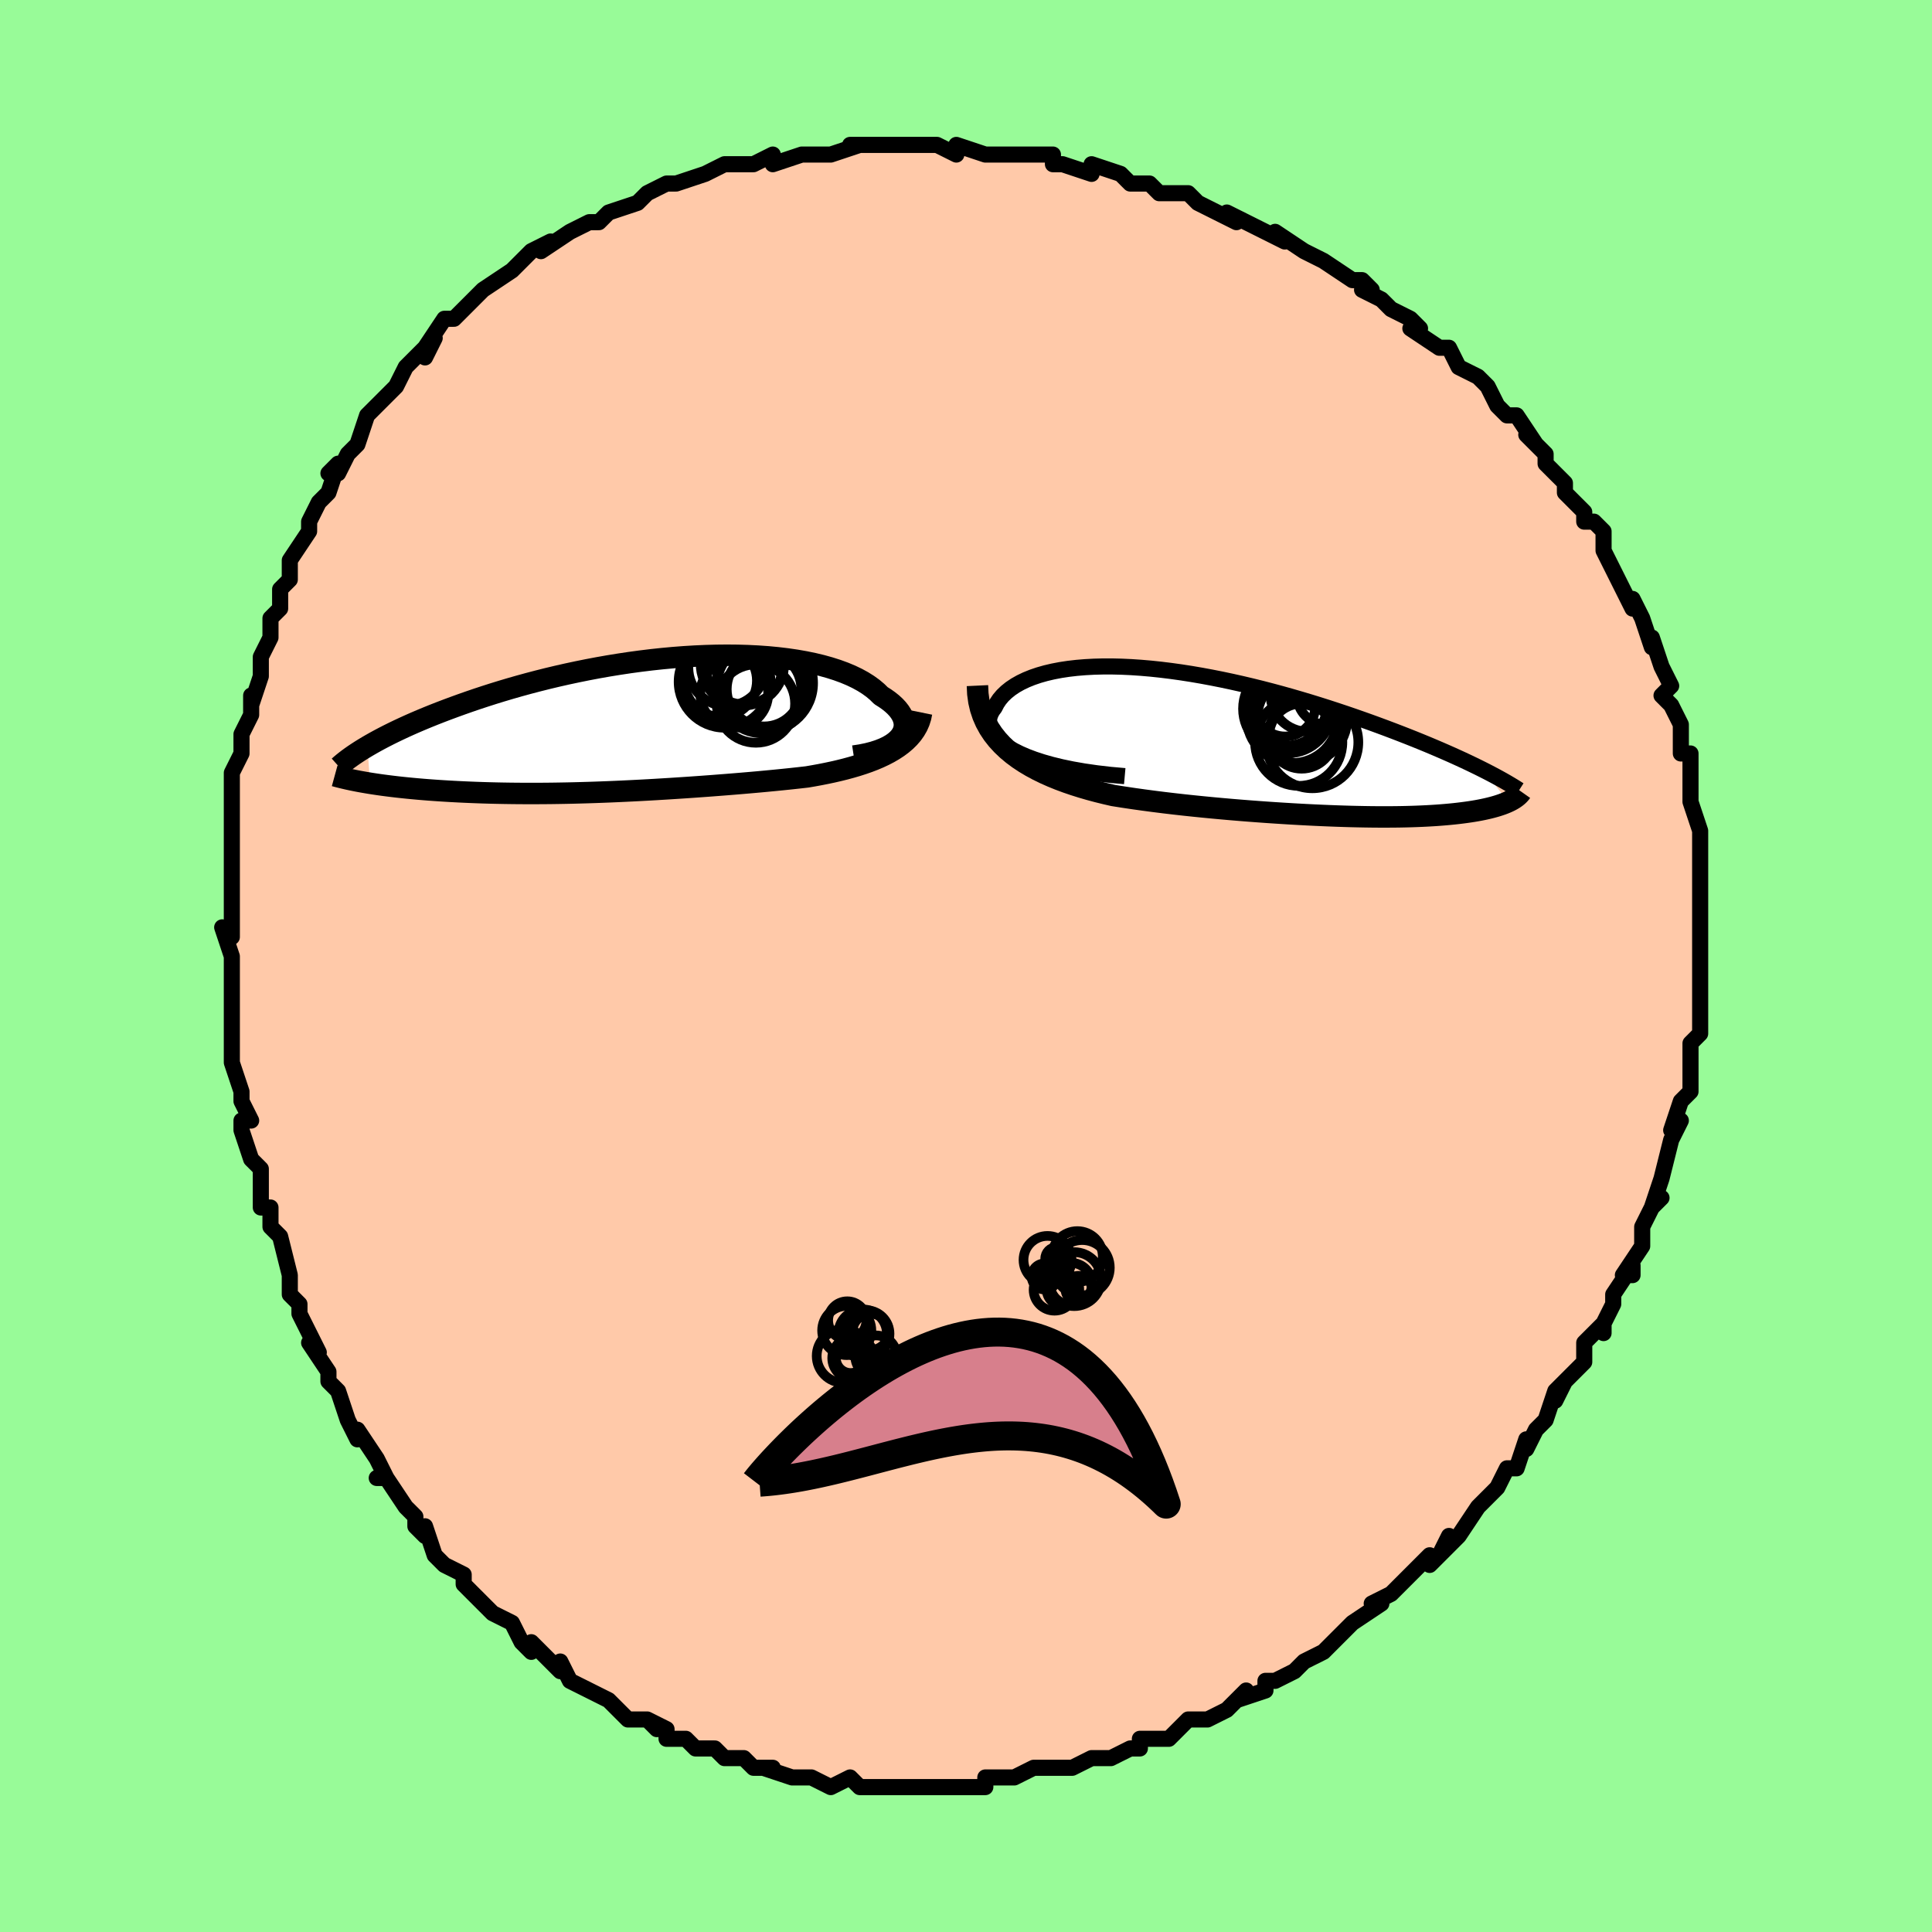 <svg viewBox="-100 -100 200 200" xmlns="http://www.w3.org/2000/svg" width="400" height="400" id="face-svg"><defs><clipPath id="leftEyeClipPath"><polyline points="26.756,1.258,26.944,0.986,27.083,0.706,27.172,0.421,27.214,0.131,27.209,-0.161,27.157,-0.455,27.06,-0.75,26.92,-1.044,26.736,-1.337,26.51,-1.627,26.243,-1.914,25.936,-2.196,25.59,-2.473,25.206,-2.744,24.786,-3.009,24.396,-3.394,23.954,-3.766,23.46,-4.123,22.916,-4.465,22.323,-4.789,21.682,-5.096,20.995,-5.383,20.264,-5.65,19.491,-5.897,18.677,-6.124,17.826,-6.328,16.939,-6.511,16.018,-6.673,15.067,-6.812,14.087,-6.929,13.081,-7.025,12.051,-7.098,11.001,-7.15,9.932,-7.181,8.847,-7.191,7.749,-7.18,6.64,-7.149,5.523,-7.099,4.4,-7.031,3.274,-6.944,2.146,-6.84,1.019,-6.719,-0.104,-6.582,-1.222,-6.43,-2.333,-6.263,-3.434,-6.084,-4.524,-5.892,-5.601,-5.688,-6.663,-5.473,-7.71,-5.249,-8.739,-5.016,-9.749,-4.775,-10.739,-4.526,-11.708,-4.272,-12.655,-4.012,-13.579,-3.748,-14.479,-3.48,-15.356,-3.21,-16.208,-2.937,-17.036,-2.664,-17.838,-2.39,-18.616,-2.117,-19.369,-1.844,-20.098,-1.574,-20.802,-1.306,-21.484,-1.039,-22.144,-0.773,-22.783,-0.508,-23.399,-0.245,-23.993,0.016,-24.565,0.275,-25.116,0.532,-25.644,0.786,-26.151,1.037,-26.637,1.285,-27.101,1.529,-27.544,1.77,-27.966,2.007,-28.368,2.24,-28.106,6.062,-27.667,6.13,-27.216,6.197,-26.751,6.262,-26.274,6.324,-25.785,6.385,-25.284,6.444,-24.771,6.5,-24.246,6.554,-23.71,6.606,-23.164,6.656,-22.607,6.703,-22.04,6.748,-21.463,6.79,-20.877,6.83,-20.28,6.867,-19.669,6.903,-19.046,6.936,-18.411,6.967,-17.765,6.995,-17.107,7.021,-16.44,7.044,-15.764,7.064,-15.078,7.081,-14.384,7.095,-13.683,7.106,-12.974,7.114,-12.258,7.119,-11.536,7.121,-10.809,7.12,-10.075,7.116,-9.337,7.109,-8.593,7.098,-7.845,7.085,-7.093,7.069,-6.337,7.049,-5.576,7.027,-4.812,7.002,-4.045,6.974,-3.274,6.944,-2.499,6.911,-1.721,6.875,-0.939,6.837,-0.154,6.797,0.635,6.754,1.427,6.709,2.222,6.661,3.022,6.612,3.825,6.56,4.632,6.507,5.443,6.451,6.258,6.393,7.077,6.333,7.9,6.27,8.726,6.206,9.557,6.139,10.391,6.07,11.228,5.998,12.068,5.924,12.911,5.846,13.756,5.765,14.603,5.681,15.45,5.593,16.297,5.501,17.142,5.405,17.82,5.288,18.491,5.165,19.155,5.033,19.81,4.894,20.456,4.745,21.091,4.587,21.714,4.418,22.325,4.239,22.92,4.048,23.5,3.846,24.062,3.63,24.605,3.4,25.127,3.156,25.626,2.896,26.1,2.62"></polyline></clipPath><clipPath id="rightEyeClipPath"><polyline points="-24.231,1.051,-24.857,0.738,-25.409,0.418,-25.889,0.093,-26.299,-0.236,-26.642,-0.567,-26.92,-0.898,-27.136,-1.229,-27.29,-1.558,-27.386,-1.884,-27.425,-2.205,-27.41,-2.521,-27.342,-2.831,-27.223,-3.133,-27.056,-3.428,-26.842,-3.713,-26.62,-4.145,-26.342,-4.56,-26.009,-4.955,-25.621,-5.328,-25.182,-5.68,-24.692,-6.008,-24.154,-6.312,-23.569,-6.591,-22.939,-6.846,-22.267,-7.074,-21.555,-7.277,-20.804,-7.453,-20.018,-7.604,-19.197,-7.728,-18.346,-7.827,-17.465,-7.9,-16.557,-7.949,-15.625,-7.973,-14.671,-7.973,-13.697,-7.95,-12.705,-7.904,-11.698,-7.836,-10.678,-7.748,-9.647,-7.639,-8.607,-7.511,-7.56,-7.365,-6.509,-7.202,-5.456,-7.022,-4.402,-6.827,-3.349,-6.618,-2.3,-6.396,-1.255,-6.162,-0.217,-5.917,0.812,-5.662,1.832,-5.398,2.84,-5.126,3.836,-4.847,4.817,-4.562,5.784,-4.273,6.734,-3.98,7.667,-3.684,8.582,-3.385,9.479,-3.086,10.355,-2.786,11.211,-2.486,12.047,-2.188,12.862,-1.891,13.655,-1.597,14.427,-1.305,15.177,-1.017,15.908,-0.731,16.62,-0.448,17.313,-0.167,17.988,0.111,18.643,0.387,19.279,0.659,19.896,0.928,20.494,1.192,21.072,1.454,21.63,1.71,22.169,1.963,22.688,2.212,23.188,2.455,23.669,2.695,26.346,6.026,26.142,6.117,25.925,6.206,25.696,6.293,25.453,6.377,25.198,6.459,24.93,6.538,24.649,6.615,24.356,6.689,24.051,6.76,23.733,6.829,23.403,6.895,23.06,6.958,22.706,7.018,22.34,7.075,21.962,7.129,21.568,7.181,21.161,7.231,20.739,7.278,20.303,7.322,19.854,7.363,19.39,7.401,18.913,7.437,18.421,7.468,17.916,7.497,17.397,7.522,16.863,7.544,16.316,7.563,15.755,7.578,15.179,7.59,14.589,7.598,13.984,7.602,13.365,7.604,12.731,7.601,12.082,7.595,11.418,7.585,10.739,7.572,10.044,7.556,9.333,7.535,8.607,7.511,7.864,7.483,7.106,7.452,6.331,7.417,5.539,7.378,4.731,7.335,3.906,7.288,3.065,7.237,2.207,7.182,1.332,7.123,0.441,7.059,-0.467,6.991,-1.391,6.918,-2.33,6.84,-3.285,6.756,-4.255,6.667,-5.239,6.572,-6.237,6.471,-7.248,6.364,-8.27,6.249,-9.302,6.127,-10.344,5.996,-11.393,5.857,-12.449,5.709,-13.508,5.551,-14.57,5.383,-15.397,5.192,-16.218,4.989,-17.033,4.77,-17.838,4.536,-18.632,4.286,-19.415,4.019,-20.182,3.733,-20.933,3.428,-21.666,3.102,-22.378,2.755,-23.066,2.385,-23.728,1.991,-24.363,1.571,-24.966,1.125,-25.535,0.65"></polyline></clipPath><filter id="fuzzy"><feTurbulence id="turbulence" baseFrequency="0.05" numOctaves="3" type="noise" result="noise"></feTurbulence><feDisplacementMap in="SourceGraphic" in2="noise" scale="2"></feDisplacementMap></filter><linearGradient id="rainbowGradient" x1="0%" y1="0%" x2="100%" y2="0%"><stop offset="0%" style="stop-color: rgb(233, 236, 239);  stop-opacity: 1"></stop><stop offset="50%" style="stop-color: rgb(165, 42, 42);  stop-opacity: 1"></stop><stop offset="100%" style="stop-color: rgb(255, 192, 203);  stop-opacity: 1"></stop></linearGradient></defs><title>That&#39;s an ugly face</title><desc>CREATED BY XUAN TANG, MORE INFO AT TXSTC55.GITHUB.IO</desc><rect x="-100" y="-100" width="100%" height="100%" opacity="1" fill="rgb(152, 251, 152)"></rect><polyline id="faceContour" points="76,0,76,2,76,0,76,6,76,5,76,5,76,7,75,8,75,9,75,12,75,13,75,13,74,14,73,17,74,16,73,18,73,18,72,22,72,22,71,25,72,24,71,25,70,27,70,29,70,29,68,32,69,32,69,31,67,34,67,35,66,37,66,38,66,37,64,39,64,41,63,42,62,43,61,45,62,43,61,44,60,47,59,48,58,50,58,49,57,52,56,52,55,54,53,56,53,56,53,56,51,59,50,60,50,59,49,61,50,60,48,62,48,61,46,63,45,64,44,65,42,66,43,66,40,68,39,69,39,69,38,70,37,71,35,72,35,72,34,73,32,74,32,74,31,74,31,75,28,76,29,75,27,77,25,78,23,78,24,78,23,78,21,80,19,80,20,80,18,80,18,81,17,81,15,82,14,82,13,82,13,82,11,83,11,83,9,83,7,83,5,84,5,84,4,84,2,84,2,85,1,85,0,85,-2,85,-5,85,-6,85,-6,85,-7,85,-8,85,-10,85,-8,85,-11,85,-12,84,-14,85,-16,84,-16,84,-16,84,-18,84,-21,83,-21,83,-20,83,-22,83,-23,82,-25,82,-25,82,-26,81,-28,81,-29,80,-31,80,-31,79,-33,78,-32,79,-33,78,-34,78,-35,78,-37,76,-39,75,-39,75,-41,74,-41,74,-42,72,-42,73,-44,71,-45,70,-45,71,-46,70,-47,68,-49,67,-49,67,-50,66,-52,64,-52,63,-54,62,-54,62,-55,61,-56,58,-56,59,-57,58,-57,57,-58,56,-60,53,-61,53,-60,53,-61,51,-63,48,-63,49,-63,49,-64,47,-65,44,-65,44,-66,43,-66,42,-68,39,-67,40,-68,38,-69,36,-69,35,-70,34,-70,33,-70,32,-70,32,-71,28,-72,27,-72,25,-73,25,-73,23,-73,21,-74,20,-75,17,-75,16,-74,16,-75,14,-75,13,-76,10,-76,10,-76,9,-76,5,-76,7,-76,6,-76,2,-76,2,-76,-1,-76,-1,-77,-4,-76,-3,-76,-5,-76,-7,-76,-10,-76,-12,-76,-11,-76,-15,-76,-16,-76,-18,-76,-18,-76,-17,-76,-20,-75,-22,-75,-23,-75,-24,-74,-26,-74,-28,-74,-27,-73,-30,-73,-30,-73,-32,-72,-34,-72,-36,-71,-37,-71,-38,-71,-39,-70,-40,-70,-42,-70,-42,-68,-45,-68,-46,-68,-46,-67,-48,-66,-49,-65,-52,-66,-51,-65,-51,-64,-53,-63,-54,-62,-57,-61,-58,-61,-58,-61,-58,-60,-59,-59,-60,-58,-62,-58,-62,-55,-65,-56,-63,-56,-64,-54,-67,-53,-67,-53,-67,-51,-69,-51,-69,-50,-70,-47,-72,-46,-73,-47,-72,-45,-74,-43,-75,-44,-74,-41,-76,-41,-76,-39,-77,-38,-77,-37,-78,-37,-78,-37,-78,-34,-79,-33,-80,-33,-80,-31,-81,-30,-81,-30,-81,-27,-82,-27,-82,-25,-83,-24,-83,-22,-83,-22,-83,-20,-84,-20,-83,-17,-84,-17,-84,-14,-84,-14,-84,-11,-85,-12,-85,-10,-85,-8,-85,-6,-85,-6,-85,-5,-85,-4,-85,-3,-85,-1,-84,-1,-85,2,-84,2,-84,5,-84,6,-84,6,-84,9,-84,9,-83,10,-83,10,-83,13,-82,13,-83,16,-82,17,-81,19,-81,19,-81,20,-80,21,-80,23,-80,24,-79,26,-78,28,-77,27,-78,29,-77,29,-77,31,-76,33,-75,32,-76,35,-74,37,-73,35,-74,37,-73,40,-71,41,-71,42,-70,41,-70,43,-69,44,-68,46,-67,46,-67,47,-66,46,-66,49,-64,50,-64,51,-62,51,-62,53,-61,54,-60,55,-58,55,-58,56,-57,57,-57,59,-54,58,-55,60,-53,60,-52,62,-50,62,-50,62,-49,63,-48,64,-47,64,-46,65,-46,66,-45,66,-43,66,-43,67,-41,68,-39,68,-39,69,-37,69,-38,70,-36,71,-33,71,-34,72,-31,72,-31,73,-29,72,-28,73,-27,74,-25,74,-24,74,-22,75,-22,75,-20,75,-19,75,-19,75,-18,75,-17,76,-14,76,-14,76,-13,76,-11,76,-10,76,-8,76,-8,76,-6,76,-3,76,-2,76,-2,76,-3,76,0,76,2" fill="#ffc9a9" stroke="black" stroke-width="1.667" stroke-linejoin="round" filter="url(#fuzzy)"></polyline><g transform="translate(29.804 -23.035)"><polyline id="rightCountour" points="-24.231,1.051,-24.857,0.738,-25.409,0.418,-25.889,0.093,-26.299,-0.236,-26.642,-0.567,-26.92,-0.898,-27.136,-1.229,-27.29,-1.558,-27.386,-1.884,-27.425,-2.205,-27.41,-2.521,-27.342,-2.831,-27.223,-3.133,-27.056,-3.428,-26.842,-3.713,-26.62,-4.145,-26.342,-4.56,-26.009,-4.955,-25.621,-5.328,-25.182,-5.68,-24.692,-6.008,-24.154,-6.312,-23.569,-6.591,-22.939,-6.846,-22.267,-7.074,-21.555,-7.277,-20.804,-7.453,-20.018,-7.604,-19.197,-7.728,-18.346,-7.827,-17.465,-7.9,-16.557,-7.949,-15.625,-7.973,-14.671,-7.973,-13.697,-7.95,-12.705,-7.904,-11.698,-7.836,-10.678,-7.748,-9.647,-7.639,-8.607,-7.511,-7.56,-7.365,-6.509,-7.202,-5.456,-7.022,-4.402,-6.827,-3.349,-6.618,-2.3,-6.396,-1.255,-6.162,-0.217,-5.917,0.812,-5.662,1.832,-5.398,2.84,-5.126,3.836,-4.847,4.817,-4.562,5.784,-4.273,6.734,-3.98,7.667,-3.684,8.582,-3.385,9.479,-3.086,10.355,-2.786,11.211,-2.486,12.047,-2.188,12.862,-1.891,13.655,-1.597,14.427,-1.305,15.177,-1.017,15.908,-0.731,16.62,-0.448,17.313,-0.167,17.988,0.111,18.643,0.387,19.279,0.659,19.896,0.928,20.494,1.192,21.072,1.454,21.63,1.71,22.169,1.963,22.688,2.212,23.188,2.455,23.669,2.695,26.346,6.026,26.142,6.117,25.925,6.206,25.696,6.293,25.453,6.377,25.198,6.459,24.93,6.538,24.649,6.615,24.356,6.689,24.051,6.76,23.733,6.829,23.403,6.895,23.06,6.958,22.706,7.018,22.34,7.075,21.962,7.129,21.568,7.181,21.161,7.231,20.739,7.278,20.303,7.322,19.854,7.363,19.39,7.401,18.913,7.437,18.421,7.468,17.916,7.497,17.397,7.522,16.863,7.544,16.316,7.563,15.755,7.578,15.179,7.59,14.589,7.598,13.984,7.602,13.365,7.604,12.731,7.601,12.082,7.595,11.418,7.585,10.739,7.572,10.044,7.556,9.333,7.535,8.607,7.511,7.864,7.483,7.106,7.452,6.331,7.417,5.539,7.378,4.731,7.335,3.906,7.288,3.065,7.237,2.207,7.182,1.332,7.123,0.441,7.059,-0.467,6.991,-1.391,6.918,-2.33,6.84,-3.285,6.756,-4.255,6.667,-5.239,6.572,-6.237,6.471,-7.248,6.364,-8.27,6.249,-9.302,6.127,-10.344,5.996,-11.393,5.857,-12.449,5.709,-13.508,5.551,-14.57,5.383,-15.397,5.192,-16.218,4.989,-17.033,4.77,-17.838,4.536,-18.632,4.286,-19.415,4.019,-20.182,3.733,-20.933,3.428,-21.666,3.102,-22.378,2.755,-23.066,2.385,-23.728,1.991,-24.363,1.571,-24.966,1.125,-25.535,0.65" fill="white" stroke="white" stroke-width="0" stroke-linejoin="round" filter="url(#fuzzy)"></polyline></g><g transform="translate(-33.591 -24.979)"><polyline id="leftCountour" points="26.756,1.258,26.944,0.986,27.083,0.706,27.172,0.421,27.214,0.131,27.209,-0.161,27.157,-0.455,27.06,-0.75,26.92,-1.044,26.736,-1.337,26.51,-1.627,26.243,-1.914,25.936,-2.196,25.59,-2.473,25.206,-2.744,24.786,-3.009,24.396,-3.394,23.954,-3.766,23.46,-4.123,22.916,-4.465,22.323,-4.789,21.682,-5.096,20.995,-5.383,20.264,-5.65,19.491,-5.897,18.677,-6.124,17.826,-6.328,16.939,-6.511,16.018,-6.673,15.067,-6.812,14.087,-6.929,13.081,-7.025,12.051,-7.098,11.001,-7.15,9.932,-7.181,8.847,-7.191,7.749,-7.18,6.64,-7.149,5.523,-7.099,4.4,-7.031,3.274,-6.944,2.146,-6.84,1.019,-6.719,-0.104,-6.582,-1.222,-6.43,-2.333,-6.263,-3.434,-6.084,-4.524,-5.892,-5.601,-5.688,-6.663,-5.473,-7.71,-5.249,-8.739,-5.016,-9.749,-4.775,-10.739,-4.526,-11.708,-4.272,-12.655,-4.012,-13.579,-3.748,-14.479,-3.48,-15.356,-3.21,-16.208,-2.937,-17.036,-2.664,-17.838,-2.39,-18.616,-2.117,-19.369,-1.844,-20.098,-1.574,-20.802,-1.306,-21.484,-1.039,-22.144,-0.773,-22.783,-0.508,-23.399,-0.245,-23.993,0.016,-24.565,0.275,-25.116,0.532,-25.644,0.786,-26.151,1.037,-26.637,1.285,-27.101,1.529,-27.544,1.77,-27.966,2.007,-28.368,2.24,-28.106,6.062,-27.667,6.13,-27.216,6.197,-26.751,6.262,-26.274,6.324,-25.785,6.385,-25.284,6.444,-24.771,6.5,-24.246,6.554,-23.71,6.606,-23.164,6.656,-22.607,6.703,-22.04,6.748,-21.463,6.79,-20.877,6.83,-20.28,6.867,-19.669,6.903,-19.046,6.936,-18.411,6.967,-17.765,6.995,-17.107,7.021,-16.44,7.044,-15.764,7.064,-15.078,7.081,-14.384,7.095,-13.683,7.106,-12.974,7.114,-12.258,7.119,-11.536,7.121,-10.809,7.12,-10.075,7.116,-9.337,7.109,-8.593,7.098,-7.845,7.085,-7.093,7.069,-6.337,7.049,-5.576,7.027,-4.812,7.002,-4.045,6.974,-3.274,6.944,-2.499,6.911,-1.721,6.875,-0.939,6.837,-0.154,6.797,0.635,6.754,1.427,6.709,2.222,6.661,3.022,6.612,3.825,6.56,4.632,6.507,5.443,6.451,6.258,6.393,7.077,6.333,7.9,6.27,8.726,6.206,9.557,6.139,10.391,6.07,11.228,5.998,12.068,5.924,12.911,5.846,13.756,5.765,14.603,5.681,15.45,5.593,16.297,5.501,17.142,5.405,17.82,5.288,18.491,5.165,19.155,5.033,19.81,4.894,20.456,4.745,21.091,4.587,21.714,4.418,22.325,4.239,22.92,4.048,23.5,3.846,24.062,3.63,24.605,3.4,25.127,3.156,25.626,2.896,26.1,2.62" fill="white" stroke="white" stroke-width="0" stroke-linejoin="round" filter="url(#fuzzy)"></polyline></g><g transform="translate(29.804 -23.035)"><polyline id="rightUpper" points="-13.371,3.38,-14.872,3.246,-16.273,3.083,-17.578,2.895,-18.79,2.683,-19.91,2.451,-20.941,2.2,-21.887,1.932,-22.749,1.65,-23.529,1.356,-24.231,1.051,-24.857,0.738,-25.409,0.418,-25.889,0.093,-26.299,-0.236,-26.642,-0.567,-26.92,-0.898,-27.136,-1.229,-27.29,-1.558,-27.386,-1.884,-27.425,-2.205,-27.41,-2.521,-27.342,-2.831,-27.223,-3.133,-27.056,-3.428,-26.842,-3.713,-26.62,-4.145,-26.342,-4.56,-26.009,-4.955,-25.621,-5.328,-25.182,-5.68,-24.692,-6.008,-24.154,-6.312,-23.569,-6.591,-22.939,-6.846,-22.267,-7.074,-21.555,-7.277,-20.804,-7.453,-20.018,-7.604,-19.197,-7.728,-18.346,-7.827,-17.465,-7.9,-16.557,-7.949,-15.625,-7.973,-14.671,-7.973,-13.697,-7.95,-12.705,-7.904,-11.698,-7.836,-10.678,-7.748,-9.647,-7.639,-8.607,-7.511,-7.56,-7.365,-6.509,-7.202,-5.456,-7.022,-4.402,-6.827,-3.349,-6.618,-2.3,-6.396,-1.255,-6.162,-0.217,-5.917,0.812,-5.662,1.832,-5.398,2.84,-5.126,3.836,-4.847,4.817,-4.562,5.784,-4.273,6.734,-3.98,7.667,-3.684,8.582,-3.385,9.479,-3.086,10.355,-2.786,11.211,-2.486,12.047,-2.188,12.862,-1.891,13.655,-1.597,14.427,-1.305,15.177,-1.017,15.908,-0.731,16.62,-0.448,17.313,-0.167,17.988,0.111,18.643,0.387,19.279,0.659,19.896,0.928,20.494,1.192,21.072,1.454,21.63,1.71,22.169,1.963,22.688,2.212,23.188,2.455,23.669,2.695,24.131,2.929,24.573,3.159,24.997,3.384,25.402,3.604,25.789,3.819,26.158,4.03,26.509,4.236,26.843,4.437,27.16,4.633,27.46,4.825" fill="none" stroke="black" stroke-width="1.667" stroke-linejoin="round" filter="url(#fuzzy)"></polyline><polyline id="rightLower" points="-28.619,-5.989,-28.579,-5.145,-28.469,-4.345,-28.293,-3.589,-28.054,-2.873,-27.758,-2.198,-27.407,-1.559,-27.006,-0.957,-26.558,-0.389,-26.066,0.146,-25.535,0.65,-24.966,1.125,-24.363,1.571,-23.728,1.991,-23.066,2.385,-22.378,2.755,-21.666,3.102,-20.933,3.428,-20.182,3.733,-19.415,4.019,-18.632,4.286,-17.838,4.536,-17.033,4.77,-16.218,4.989,-15.397,5.192,-14.57,5.383,-13.508,5.551,-12.449,5.709,-11.393,5.857,-10.344,5.996,-9.302,6.127,-8.27,6.249,-7.248,6.364,-6.237,6.471,-5.239,6.572,-4.255,6.667,-3.285,6.756,-2.33,6.84,-1.391,6.918,-0.467,6.991,0.441,7.059,1.332,7.123,2.207,7.182,3.065,7.237,3.906,7.288,4.731,7.335,5.539,7.378,6.331,7.417,7.106,7.452,7.864,7.483,8.607,7.511,9.333,7.535,10.044,7.556,10.739,7.572,11.418,7.585,12.082,7.595,12.731,7.601,13.365,7.604,13.984,7.602,14.589,7.598,15.179,7.59,15.755,7.578,16.316,7.563,16.863,7.544,17.397,7.522,17.916,7.497,18.421,7.468,18.913,7.437,19.39,7.401,19.854,7.363,20.303,7.322,20.739,7.278,21.161,7.231,21.568,7.181,21.962,7.129,22.34,7.075,22.706,7.018,23.06,6.958,23.403,6.895,23.733,6.829,24.051,6.76,24.356,6.689,24.649,6.615,24.93,6.538,25.198,6.459,25.453,6.377,25.696,6.293,25.925,6.206,26.142,6.117,26.346,6.026,26.537,5.932,26.715,5.836,26.88,5.738,27.032,5.637,27.172,5.535,27.299,5.431,27.414,5.325,27.517,5.217,27.608,5.108,27.687,4.996" fill="none" stroke="black" stroke-width="2.222" stroke-linejoin="round" filter="url(#fuzzy)"></polyline><!--[--><circle r="3.055" cx="7.517" cy="-4.996" stroke="black" fill="none" stroke-width="1" filter="url(#fuzzy)" clip-path="url(#rightEyeClipPath)"></circle><circle r="3.371" cx="4.941" cy="-0.761" stroke="black" fill="none" stroke-width="1" filter="url(#fuzzy)" clip-path="url(#rightEyeClipPath)"></circle><circle r="4.203" cx="3.363" cy="-3.979" stroke="black" fill="none" stroke-width="1" filter="url(#fuzzy)" clip-path="url(#rightEyeClipPath)"></circle><circle r="4.734" cx="3.981" cy="-2.709" stroke="black" fill="none" stroke-width="1" filter="url(#fuzzy)" clip-path="url(#rightEyeClipPath)"></circle><circle r="4.518" cx="4.639" cy="-0.13" stroke="black" fill="none" stroke-width="1" filter="url(#fuzzy)" clip-path="url(#rightEyeClipPath)"></circle><circle r="3.88" cx="5.594" cy="-5.102" stroke="black" fill="none" stroke-width="1" filter="url(#fuzzy)" clip-path="url(#rightEyeClipPath)"></circle><circle r="4.66" cx="5.007" cy="-2.58" stroke="black" fill="none" stroke-width="1" filter="url(#fuzzy)" clip-path="url(#rightEyeClipPath)"></circle><circle r="4.759" cx="6.05" cy="-0.123" stroke="black" fill="none" stroke-width="1" filter="url(#fuzzy)" clip-path="url(#rightEyeClipPath)"></circle><circle r="4.611" cx="3.485" cy="-3.594" stroke="black" fill="none" stroke-width="1" filter="url(#fuzzy)" clip-path="url(#rightEyeClipPath)"></circle><circle r="3.132" cx="3.219" cy="-3.856" stroke="black" fill="none" stroke-width="1" filter="url(#fuzzy)" clip-path="url(#rightEyeClipPath)"></circle><!--]--></g><g transform="translate(-33.591 -24.979)"><polyline id="leftUpper" points="21.971,3.246,22.697,3.135,23.366,2.999,23.98,2.84,24.538,2.661,25.041,2.463,25.49,2.249,25.885,2.019,26.227,1.777,26.517,1.522,26.756,1.258,26.944,0.986,27.083,0.706,27.172,0.421,27.214,0.131,27.209,-0.161,27.157,-0.455,27.06,-0.75,26.92,-1.044,26.736,-1.337,26.51,-1.627,26.243,-1.914,25.936,-2.196,25.59,-2.473,25.206,-2.744,24.786,-3.009,24.396,-3.394,23.954,-3.766,23.46,-4.123,22.916,-4.465,22.323,-4.789,21.682,-5.096,20.995,-5.383,20.264,-5.65,19.491,-5.897,18.677,-6.124,17.826,-6.328,16.939,-6.511,16.018,-6.673,15.067,-6.812,14.087,-6.929,13.081,-7.025,12.051,-7.098,11.001,-7.15,9.932,-7.181,8.847,-7.191,7.749,-7.18,6.64,-7.149,5.523,-7.099,4.4,-7.031,3.274,-6.944,2.146,-6.84,1.019,-6.719,-0.104,-6.582,-1.222,-6.43,-2.333,-6.263,-3.434,-6.084,-4.524,-5.892,-5.601,-5.688,-6.663,-5.473,-7.71,-5.249,-8.739,-5.016,-9.749,-4.775,-10.739,-4.526,-11.708,-4.272,-12.655,-4.012,-13.579,-3.748,-14.479,-3.48,-15.356,-3.21,-16.208,-2.937,-17.036,-2.664,-17.838,-2.39,-18.616,-2.117,-19.369,-1.844,-20.098,-1.574,-20.802,-1.306,-21.484,-1.039,-22.144,-0.773,-22.783,-0.508,-23.399,-0.245,-23.993,0.016,-24.565,0.275,-25.116,0.532,-25.644,0.786,-26.151,1.037,-26.637,1.285,-27.101,1.529,-27.544,1.77,-27.966,2.007,-28.368,2.24,-28.749,2.469,-29.111,2.694,-29.452,2.915,-29.775,3.131,-30.078,3.343,-30.364,3.551,-30.631,3.755,-30.88,3.954,-31.113,4.148,-31.328,4.339" fill="none" stroke="black" stroke-width="2.222" stroke-linejoin="round" filter="url(#fuzzy)"></polyline><polyline id="leftLower" points="28.998,-1.258,28.897,-0.762,28.747,-0.293,28.551,0.15,28.31,0.568,28.03,0.963,27.71,1.335,27.355,1.685,26.967,2.016,26.548,2.327,26.1,2.62,25.626,2.896,25.127,3.156,24.605,3.4,24.062,3.63,23.5,3.846,22.92,4.048,22.325,4.239,21.714,4.418,21.091,4.587,20.456,4.745,19.81,4.894,19.155,5.033,18.491,5.165,17.82,5.288,17.142,5.405,16.297,5.501,15.45,5.593,14.603,5.681,13.756,5.765,12.911,5.846,12.068,5.924,11.228,5.998,10.391,6.07,9.557,6.139,8.726,6.206,7.9,6.27,7.077,6.333,6.258,6.393,5.443,6.451,4.632,6.507,3.825,6.56,3.022,6.612,2.222,6.661,1.427,6.709,0.635,6.754,-0.154,6.797,-0.939,6.837,-1.721,6.875,-2.499,6.911,-3.274,6.944,-4.045,6.974,-4.812,7.002,-5.576,7.027,-6.337,7.049,-7.093,7.069,-7.845,7.085,-8.593,7.098,-9.337,7.109,-10.075,7.116,-10.809,7.12,-11.536,7.121,-12.258,7.119,-12.974,7.114,-13.683,7.106,-14.384,7.095,-15.078,7.081,-15.764,7.064,-16.44,7.044,-17.107,7.021,-17.765,6.995,-18.411,6.967,-19.046,6.936,-19.669,6.903,-20.28,6.867,-20.877,6.83,-21.463,6.79,-22.04,6.748,-22.607,6.703,-23.164,6.656,-23.71,6.606,-24.246,6.554,-24.771,6.5,-25.284,6.444,-25.785,6.385,-26.274,6.324,-26.751,6.262,-27.216,6.197,-27.667,6.13,-28.106,6.062,-28.531,5.991,-28.943,5.919,-29.342,5.846,-29.727,5.77,-30.099,5.693,-30.458,5.615,-30.804,5.535,-31.136,5.454,-31.456,5.372,-31.763,5.288" fill="none" stroke="black" stroke-width="2.222" stroke-linejoin="round" filter="url(#fuzzy)"></polyline><!--[--><circle r="4.057" cx="11.841" cy="-2.187" stroke="black" fill="none" stroke-width="1" filter="url(#fuzzy)" clip-path="url(#leftEyeClipPath)"></circle><circle r="4.769" cx="12.537" cy="-3.877" stroke="black" fill="none" stroke-width="1" filter="url(#fuzzy)" clip-path="url(#leftEyeClipPath)"></circle><circle r="3.752" cx="8.195" cy="-4.564" stroke="black" fill="none" stroke-width="1" filter="url(#fuzzy)" clip-path="url(#leftEyeClipPath)"></circle><circle r="4.324" cx="10.445" cy="-6.292" stroke="black" fill="none" stroke-width="1" filter="url(#fuzzy)" clip-path="url(#leftEyeClipPath)"></circle><circle r="4.756" cx="8.599" cy="-4.444" stroke="black" fill="none" stroke-width="1" filter="url(#fuzzy)" clip-path="url(#leftEyeClipPath)"></circle><circle r="3.99" cx="10.628" cy="-6.086" stroke="black" fill="none" stroke-width="1" filter="url(#fuzzy)" clip-path="url(#leftEyeClipPath)"></circle><circle r="3.514" cx="9.6" cy="-3.208" stroke="black" fill="none" stroke-width="1" filter="url(#fuzzy)" clip-path="url(#leftEyeClipPath)"></circle><circle r="3.859" cx="12.684" cy="-3.679" stroke="black" fill="none" stroke-width="1" filter="url(#fuzzy)" clip-path="url(#leftEyeClipPath)"></circle><circle r="4.996" cx="12.765" cy="-4.31" stroke="black" fill="none" stroke-width="1" filter="url(#fuzzy)" clip-path="url(#leftEyeClipPath)"></circle><circle r="3.963" cx="8.813" cy="-5.907" stroke="black" fill="none" stroke-width="1" filter="url(#fuzzy)" clip-path="url(#leftEyeClipPath)"></circle><!--]--></g><g id="hairs"><!--[--><!--]--></g><g id="pointNose"><g id="rightNose"><!--[--><circle r="2.16" cx="9.161" cy="33.521" stroke="black" fill="none" stroke-width="1" filter="url(#fuzzy)"></circle><circle r="2.861" cx="12.026" cy="31.228" stroke="black" fill="none" stroke-width="1" filter="url(#fuzzy)"></circle><circle r="1.363" cx="11.657" cy="33.436" stroke="black" fill="none" stroke-width="1" filter="url(#fuzzy)"></circle><circle r="1.352" cx="8.154" cy="32.14" stroke="black" fill="none" stroke-width="1" filter="url(#fuzzy)"></circle><circle r="2.175" cx="10.865" cy="32.903" stroke="black" fill="none" stroke-width="1" filter="url(#fuzzy)"></circle><circle r="2.794" cx="11.202" cy="32.415" stroke="black" fill="none" stroke-width="1" filter="url(#fuzzy)"></circle><circle r="2.486" cx="8.44" cy="30.429" stroke="black" fill="none" stroke-width="1" filter="url(#fuzzy)"></circle><circle r="1.686" cx="10.039" cy="33.479" stroke="black" fill="none" stroke-width="1" filter="url(#fuzzy)"></circle><circle r="2.632" cx="11.528" cy="30.077" stroke="black" fill="none" stroke-width="1" filter="url(#fuzzy)"></circle><circle r="1.175" cx="9.379" cy="30.284" stroke="black" fill="none" stroke-width="1" filter="url(#fuzzy)"></circle><!--]--></g><g id="leftNose"><!--[--><circle r="2.147" cx="-9.318" cy="40.391" stroke="black" fill="none" stroke-width="1" filter="url(#fuzzy)"></circle><circle r="1.902" cx="-11.707" cy="40.383" stroke="black" fill="none" stroke-width="1" filter="url(#fuzzy)"></circle><circle r="1.98" cx="-12.29" cy="36.689" stroke="black" fill="none" stroke-width="1" filter="url(#fuzzy)"></circle><circle r="1.878" cx="-9.877" cy="37.874" stroke="black" fill="none" stroke-width="1" filter="url(#fuzzy)"></circle><circle r="2.176" cx="-11.672" cy="40.592" stroke="black" fill="none" stroke-width="1" filter="url(#fuzzy)"></circle><circle r="2.437" cx="-10.356" cy="38.071" stroke="black" fill="none" stroke-width="1" filter="url(#fuzzy)"></circle><circle r="2.548" cx="-12.345" cy="37.732" stroke="black" fill="none" stroke-width="1" filter="url(#fuzzy)"></circle><circle r="1.53" cx="-11.938" cy="40.604" stroke="black" fill="none" stroke-width="1" filter="url(#fuzzy)"></circle><circle r="2.777" cx="-12.678" cy="40.37" stroke="black" fill="none" stroke-width="1" filter="url(#fuzzy)"></circle><circle r="2.51" cx="-10.697" cy="38.061" stroke="black" fill="none" stroke-width="1" filter="url(#fuzzy)"></circle><!--]--></g></g><g id="mouth"><polyline points="-21.798,53.422,-21.704,53.299,-21.595,53.161,-21.472,53.007,-21.334,52.838,-21.181,52.655,-21.015,52.459,-20.834,52.25,-20.64,52.029,-20.433,51.796,-20.213,51.552,-19.98,51.297,-19.734,51.033,-19.476,50.759,-19.207,50.476,-18.925,50.185,-18.632,49.886,-18.328,49.58,-18.012,49.268,-17.686,48.949,-17.35,48.626,-17.003,48.297,-16.646,47.965,-16.279,47.629,-15.903,47.29,-15.518,46.948,-15.124,46.605,-14.721,46.26,-14.309,45.915,-13.89,45.569,-13.462,45.224,-13.027,44.88,-12.584,44.538,-12.134,44.197,-11.677,43.86,-11.214,43.526,-10.744,43.196,-10.268,42.871,-9.786,42.55,-9.298,42.235,-8.805,41.927,-8.307,41.625,-7.803,41.331,-7.295,41.045,-6.783,40.767,-6.267,40.499,-5.747,40.24,-5.223,39.992,-4.695,39.755,-4.165,39.529,-3.632,39.315,-3.096,39.114,-2.557,38.926,-2.017,38.752,-1.475,38.592,-0.931,38.447,-0.386,38.318,0.16,38.205,0.708,38.108,1.255,38.029,1.803,37.968,2.351,37.925,2.899,37.901,3.447,37.897,3.994,37.913,4.54,37.95,5.084,38.008,5.627,38.089,6.169,38.191,6.709,38.317,7.246,38.466,7.781,38.64,8.313,38.839,8.842,39.063,9.368,39.313,9.891,39.589,10.409,39.893,10.924,40.224,11.435,40.584,11.941,40.972,12.442,41.391,12.938,41.839,13.429,42.318,13.915,42.828,14.395,43.369,14.868,43.944,15.336,44.551,15.797,45.191,16.251,45.866,16.698,46.576,17.138,47.32,17.57,48.101,17.995,48.918,18.411,49.772,18.819,50.664,19.219,51.594,19.609,52.563,19.991,53.571,20.363,54.619,20.726,55.707,20.726,55.707,20.301,55.294,19.876,54.896,19.45,54.512,19.025,54.143,18.6,53.788,18.175,53.447,17.749,53.12,17.324,52.806,16.899,52.505,16.474,52.218,16.048,51.944,15.623,51.682,15.198,51.433,14.773,51.196,14.347,50.972,13.922,50.759,13.497,50.557,13.072,50.368,12.646,50.189,12.221,50.021,11.796,49.865,11.371,49.718,10.946,49.583,10.52,49.457,10.095,49.341,9.67,49.235,9.245,49.139,8.819,49.051,8.394,48.973,7.969,48.904,7.544,48.844,7.118,48.792,6.693,48.748,6.268,48.712,5.843,48.684,5.417,48.664,4.992,48.651,4.567,48.645,4.142,48.646,3.716,48.654,3.291,48.668,2.866,48.689,2.441,48.716,2.015,48.749,1.59,48.788,1.165,48.832,0.74,48.881,0.314,48.935,-0.111,48.994,-0.536,49.058,-0.961,49.127,-1.386,49.199,-1.812,49.276,-2.237,49.356,-2.662,49.44,-3.087,49.527,-3.513,49.617,-3.938,49.71,-4.363,49.806,-4.788,49.905,-5.214,50.006,-5.639,50.108,-6.064,50.213,-6.489,50.32,-6.915,50.427,-7.34,50.536,-7.765,50.647,-8.19,50.757,-8.616,50.869,-9.041,50.981,-9.466,51.093,-9.891,51.205,-10.317,51.317,-10.742,51.428,-11.167,51.538,-11.592,51.648,-12.017,51.757,-12.443,51.864,-12.868,51.97,-13.293,52.074,-13.718,52.176,-14.144,52.276,-14.569,52.373,-14.994,52.468,-15.419,52.56,-15.845,52.65,-16.27,52.735,-16.695,52.818,-17.12,52.897,-17.546,52.972,-17.971,53.043,-18.396,53.109,-18.821,53.171,-19.247,53.228,-19.672,53.281,-20.097,53.328,-20.522,53.37,-20.948,53.406,-21.373,53.437" fill="rgb(215,127,140)" stroke="black" stroke-width="3" stroke-linejoin="round" filter="url(#fuzzy)"></polyline></g></svg>